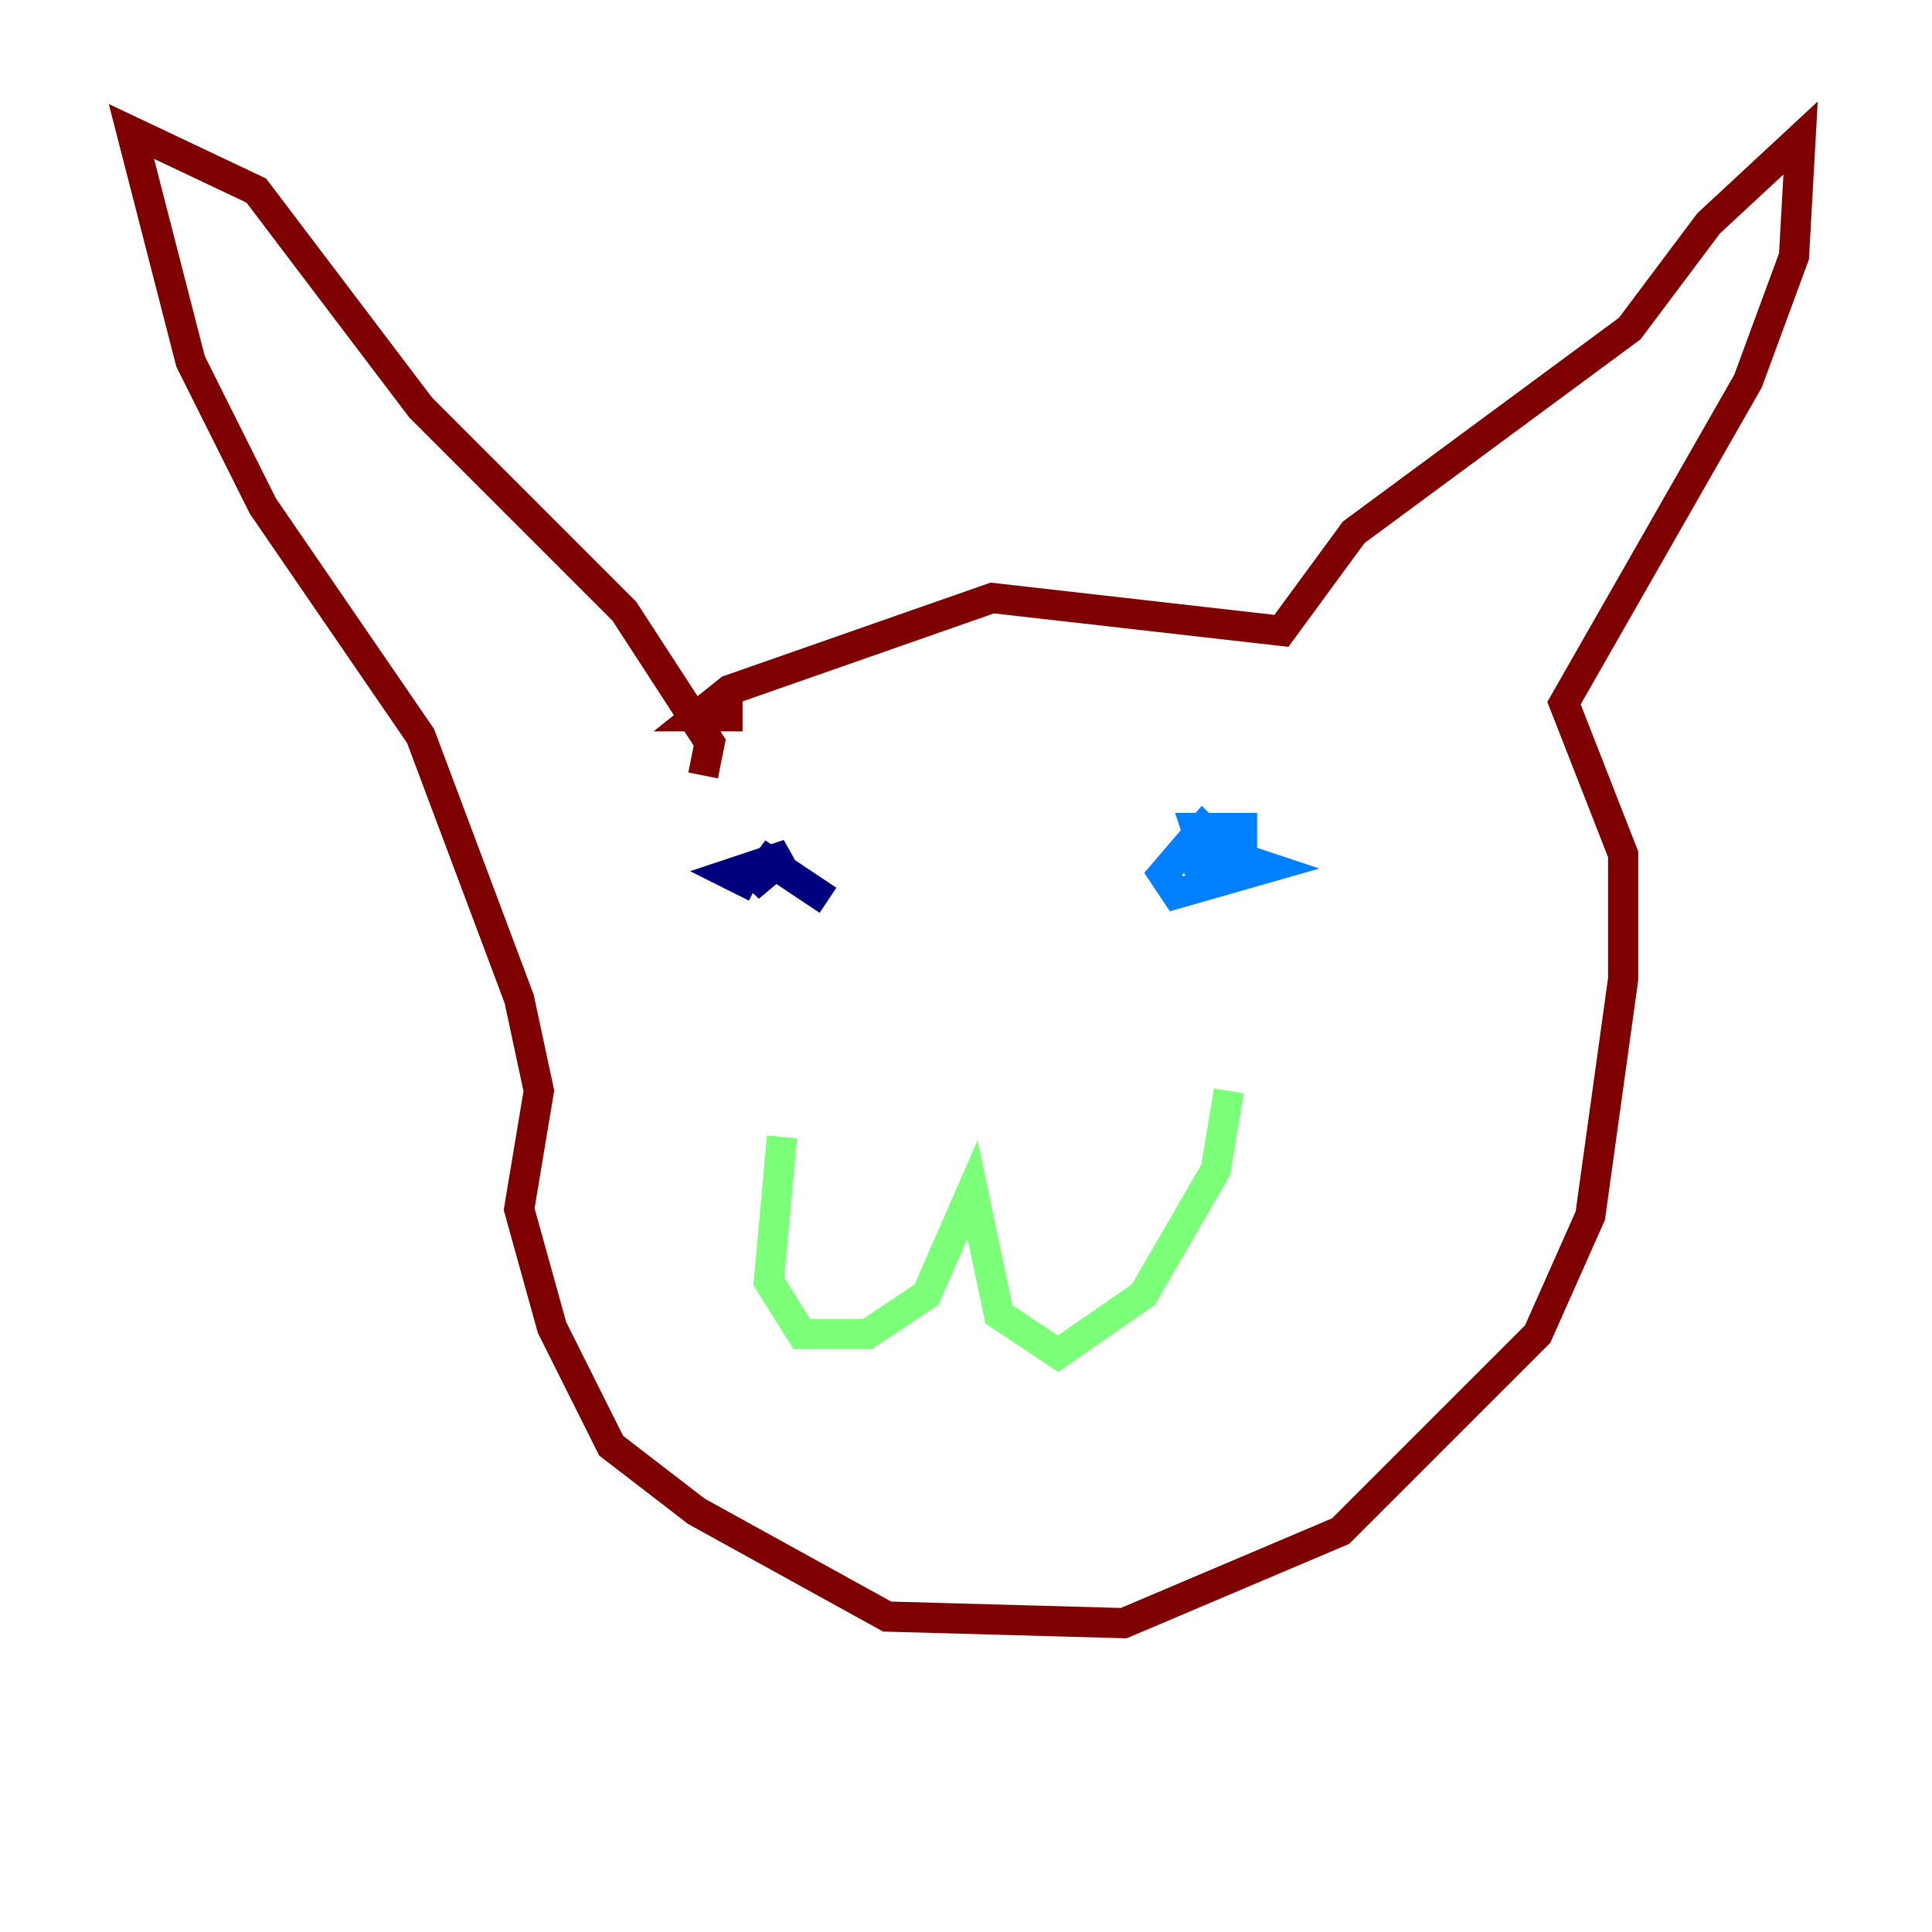 <?xml version="1.0" encoding="utf-8" ?>
<svg baseProfile="tiny" height="128" version="1.2" viewBox="0,0,128,128" width="128" xmlns="http://www.w3.org/2000/svg" xmlns:ev="http://www.w3.org/2001/xml-events" xmlns:xlink="http://www.w3.org/1999/xlink"><defs /><polyline fill="none" points="54.857,59.646 50.939,57.034 49.633,58.776 52.245,56.599 48.327,57.905 50.068,58.776" stroke="#00007f" stroke-width="2" /><polyline fill="none" points="81.415,56.599 79.674,54.857 77.061,57.905 77.932,59.211 84.027,57.469 81.415,56.599 78.803,58.34 82.286,56.599 82.286,54.857 79.238,54.857 80.109,57.469" stroke="#0080ff" stroke-width="2" /><polyline fill="none" points="51.809,75.32 50.939,84.898 53.116,88.381 57.469,88.381 61.388,85.769 64.435,78.803 66.177,87.075 70.095,89.687 75.755,85.769 80.544,77.497 81.415,72.272" stroke="#7cff79" stroke-width="2" /><polyline fill="none" points="64.435,47.02 64.435,47.02" stroke="#ff9400" stroke-width="2" /><polyline fill="none" points="49.197,47.456 46.15,47.456 48.327,45.714 65.742,39.619 84.898,41.796 89.687,35.265 107.973,21.769 113.197,14.803 119.293,9.143 118.857,16.98 115.809,25.252 103.619,46.585 107.537,56.599 107.537,64.871 105.361,80.544 101.878,88.381 88.816,101.442 74.449,107.537 58.776,107.102 46.15,100.136 40.49,95.782 36.571,87.946 34.395,80.109 35.701,72.272 34.395,66.177 27.864,48.762 17.415,33.524 12.626,23.946 8.707,8.707 16.98,12.626 27.864,26.993 41.361,40.49 47.02,49.197 46.585,51.374" stroke="#7f0000" stroke-width="2" /></svg>